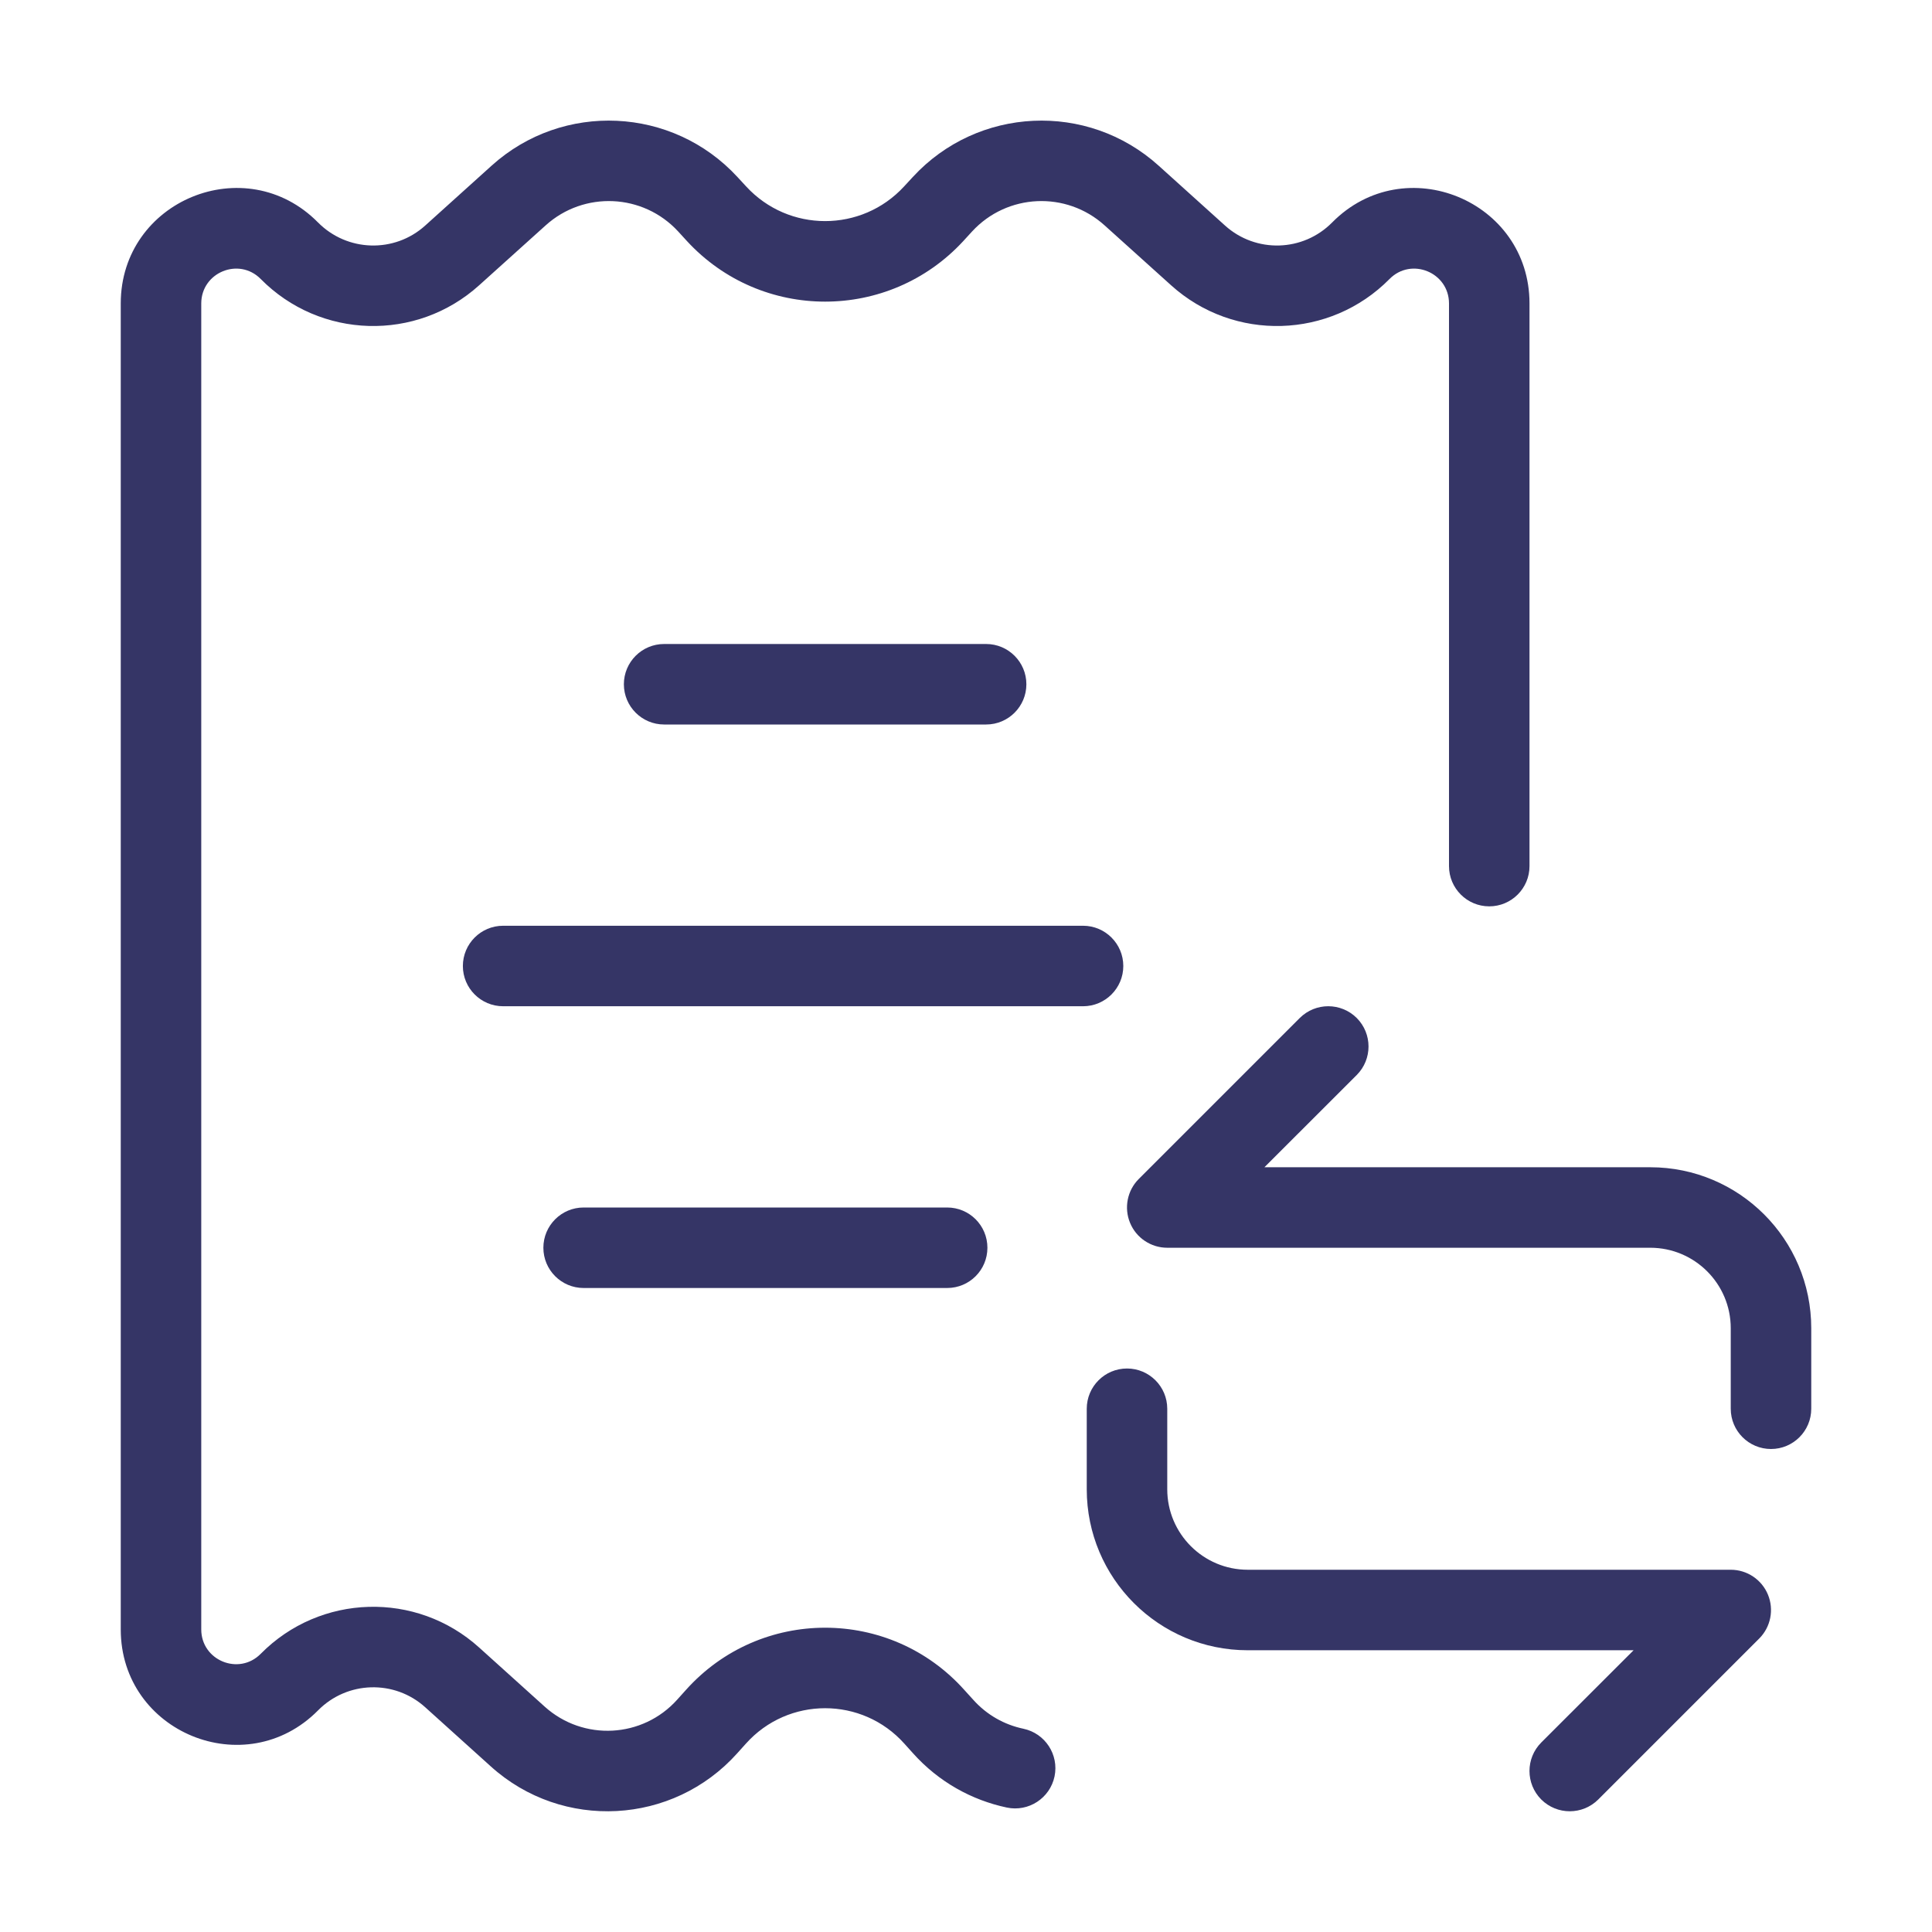 <svg width="24" height="24" viewBox="0 0 24 24" fill="none" xmlns="http://www.w3.org/2000/svg">
<path d="M9.161 2.199C8.354 1.323 6.992 1.26 6.108 2.057L5.282 2.802C4.9 3.147 4.313 3.13 3.95 2.763C3.051 1.853 1.5 2.49 1.5 3.77V20.241C1.5 21.521 3.051 22.157 3.951 21.247C4.313 20.88 4.9 20.863 5.282 21.208L6.098 21.944C6.987 22.746 8.359 22.672 9.158 21.78L9.265 21.661C9.79 21.073 10.71 21.073 11.235 21.661L11.342 21.78C11.661 22.136 12.072 22.362 12.507 22.454C12.777 22.511 13.043 22.338 13.1 22.067C13.156 21.797 12.983 21.532 12.713 21.475C12.479 21.426 12.259 21.305 12.088 21.113L11.98 20.994C11.057 19.962 9.443 19.962 8.52 20.994L8.413 21.113C7.983 21.593 7.246 21.632 6.767 21.201L5.952 20.466C5.172 19.762 3.977 19.797 3.239 20.544C2.968 20.819 2.5 20.627 2.5 20.241V3.77C2.5 3.384 2.968 3.191 3.239 3.466C3.977 4.213 5.172 4.248 5.952 3.544L6.778 2.8C7.255 2.369 7.99 2.403 8.425 2.876L8.533 2.994C9.458 3.998 11.042 3.998 11.967 2.994L12.075 2.876C12.51 2.403 13.245 2.369 13.722 2.8L14.548 3.544C15.328 4.248 16.523 4.213 17.261 3.466C17.532 3.191 18 3.384 18 3.77V10.759C18 11.035 18.224 11.259 18.5 11.259C18.776 11.259 19 11.035 19 10.759V3.77C19 2.49 17.449 1.853 16.549 2.763C16.187 3.13 15.601 3.147 15.218 2.802L14.392 2.057C13.508 1.26 12.146 1.323 11.339 2.199L11.231 2.316C10.703 2.89 9.797 2.89 9.269 2.316L9.161 2.199Z" fill="#353566"/>
<path d="M8.25 8C7.974 8 7.75 8.224 7.75 8.5C7.75 8.776 7.974 9 8.25 9H12.25C12.526 9 12.75 8.776 12.75 8.5C12.75 8.224 12.526 8 12.25 8H8.25Z" fill="#353566"/>
<path d="M6.25 11.5C5.974 11.5 5.75 11.724 5.75 12C5.75 12.276 5.974 12.5 6.25 12.5H13.454C13.73 12.5 13.954 12.276 13.954 12C13.954 11.724 13.73 11.5 13.454 11.5H6.25Z" fill="#353566"/>
<path d="M7.25 15C6.974 15 6.75 15.224 6.75 15.5C6.75 15.776 6.974 16 7.25 16H11.766C12.043 16 12.266 15.776 12.266 15.5C12.266 15.224 12.043 15 11.766 15H7.25Z" fill="#353566"/>
<path d="M22 18C22.276 18 22.5 17.776 22.5 17.5V16.5C22.5 15.395 21.605 14.5 20.5 14.5H15.707L16.854 13.354C17.049 13.158 17.049 12.842 16.854 12.646C16.658 12.451 16.342 12.451 16.146 12.646L14.146 14.646C14.003 14.789 13.961 15.005 14.038 15.191C14.115 15.378 14.298 15.5 14.5 15.5H20.5C21.052 15.5 21.5 15.948 21.5 16.5V17.5C21.5 17.776 21.724 18 22 18Z" fill="#353566"/>
<path d="M13.5 18.5V17.5C13.5 17.224 13.724 17 14 17C14.276 17 14.5 17.224 14.5 17.5V18.5C14.5 19.052 14.948 19.5 15.5 19.5H21.5C21.702 19.5 21.885 19.622 21.962 19.809C22.039 19.995 21.997 20.211 21.854 20.354L19.854 22.354C19.658 22.549 19.342 22.549 19.146 22.354C18.951 22.158 18.951 21.842 19.146 21.646L20.293 20.5H15.5C14.395 20.5 13.5 19.605 13.5 18.5Z" fill="#353566"/>
</svg>
